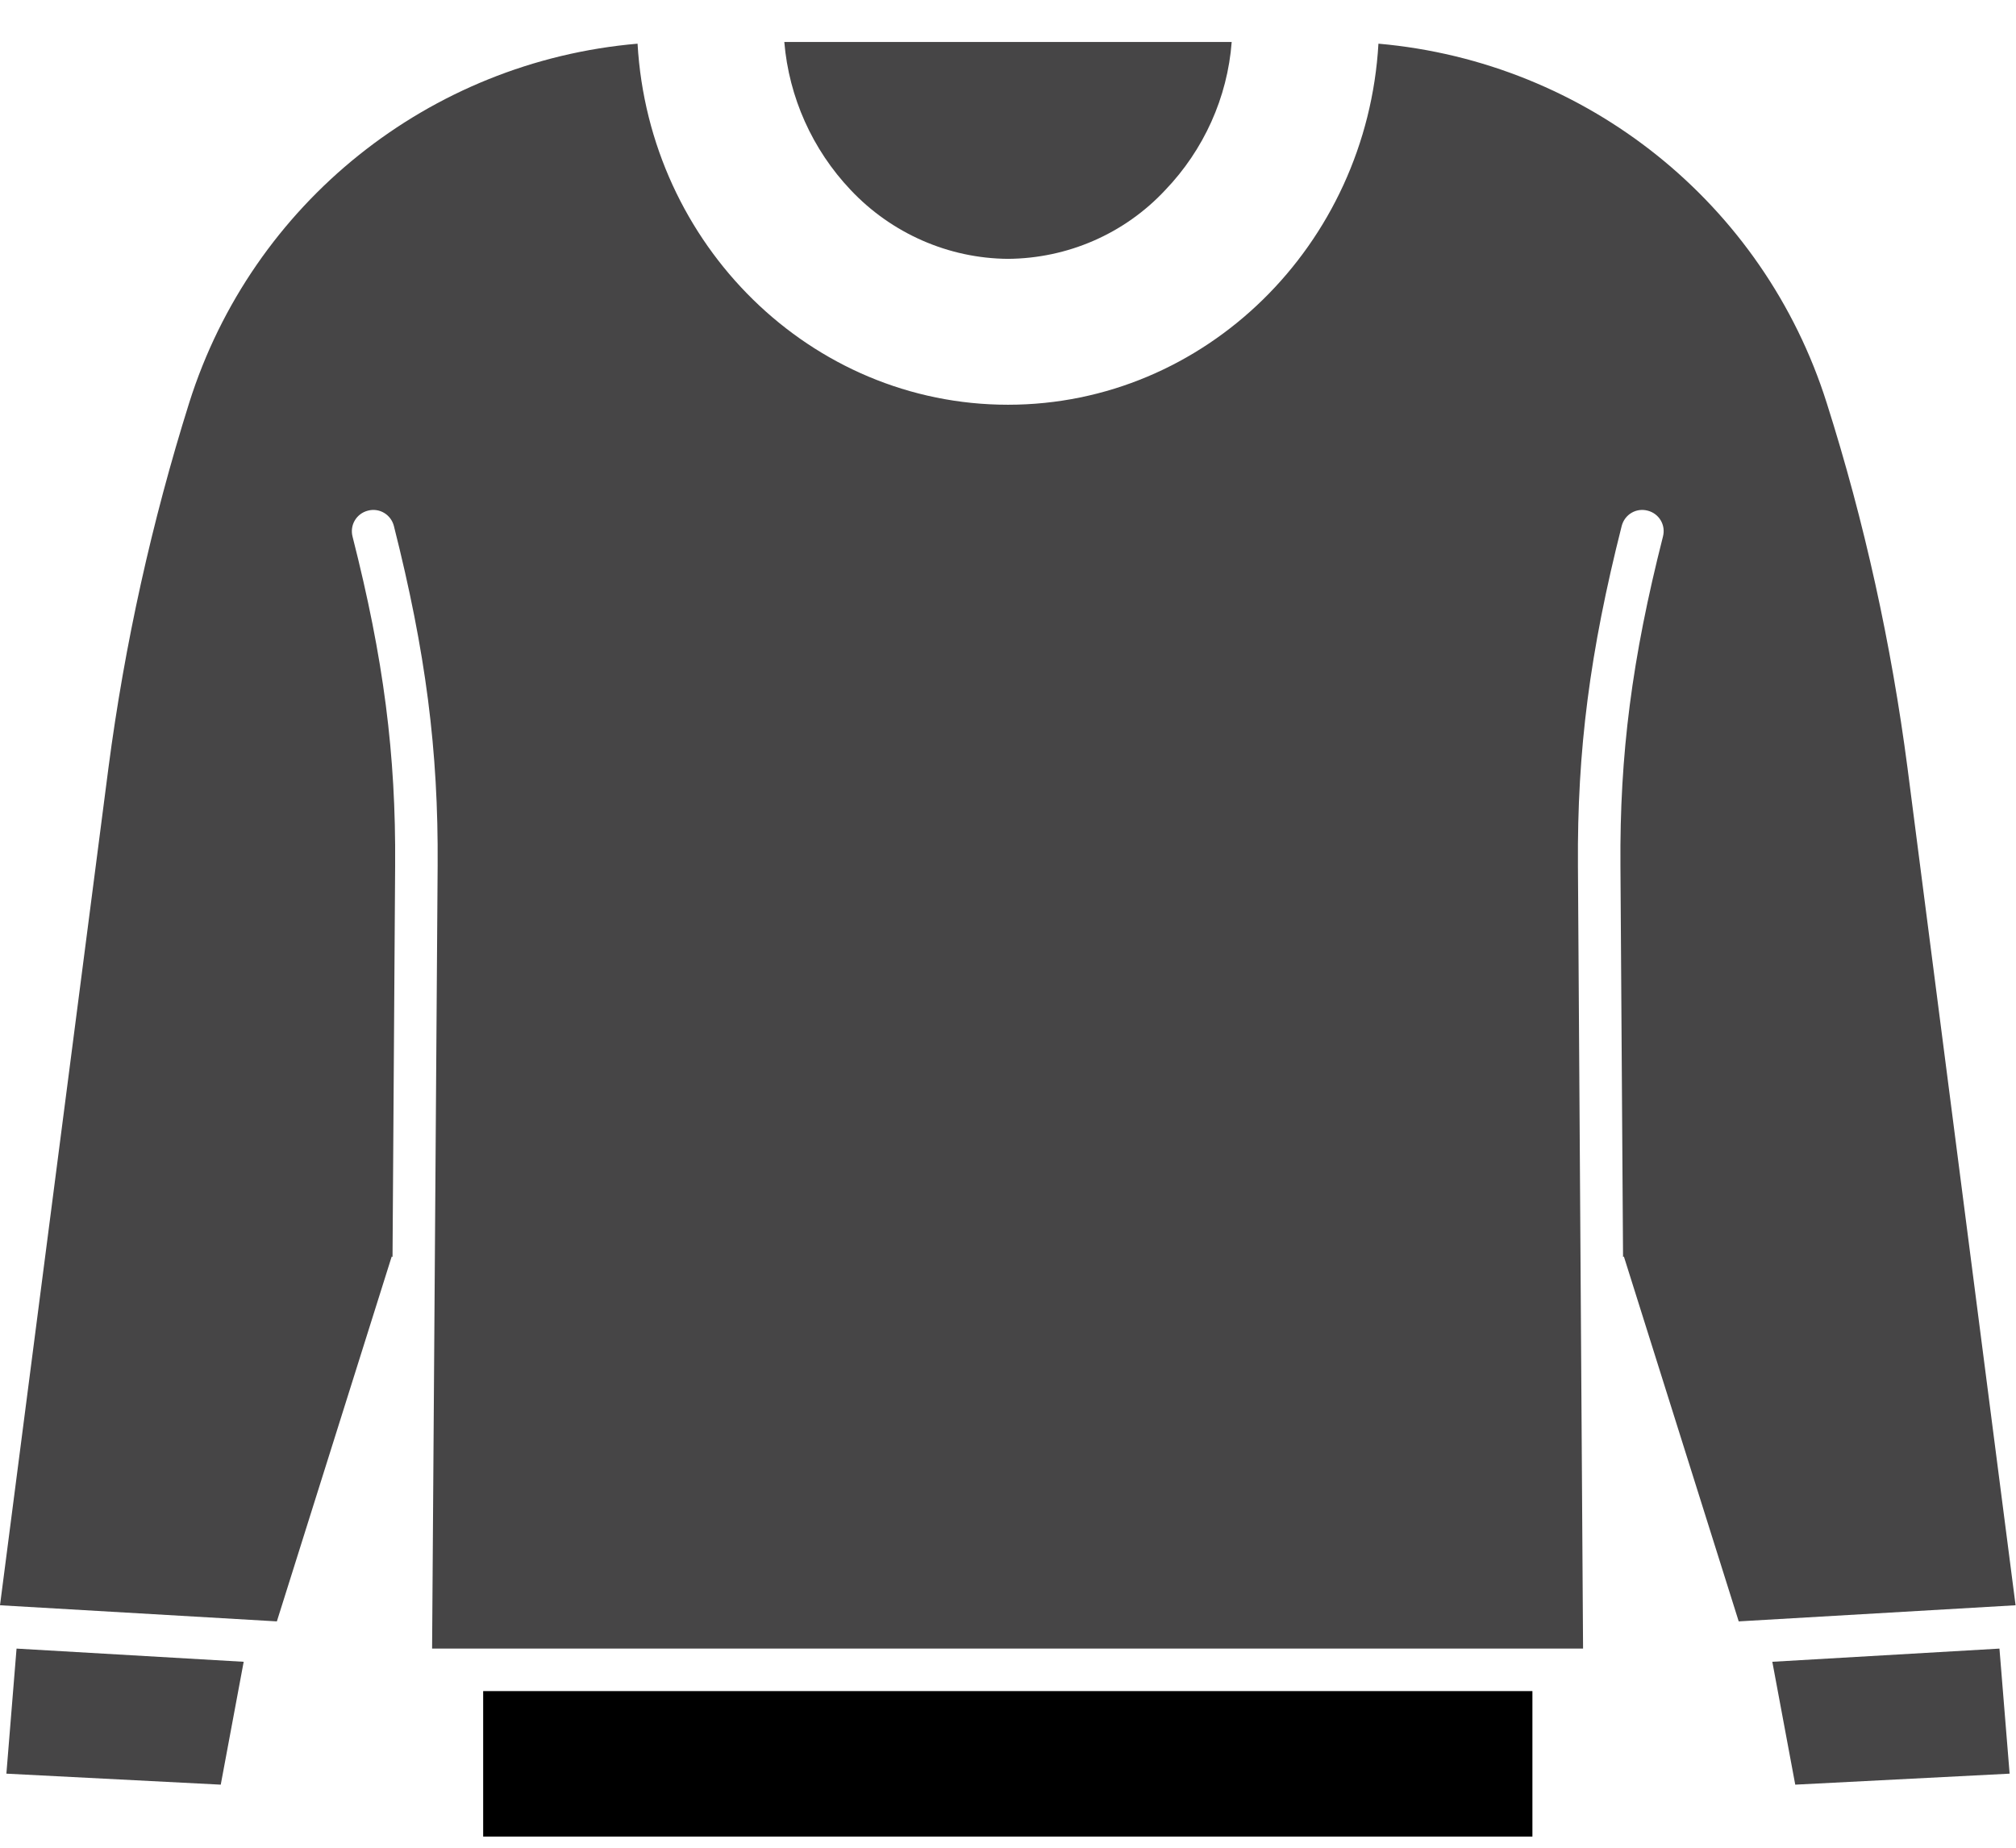 <?xml version="1.0" encoding="UTF-8"?>
<svg width="24px" height="22px" viewBox="0 0 24 22" version="1.1" xmlns="http://www.w3.org/2000/svg" xmlns:xlink="http://www.w3.org/1999/xlink">
    <!-- Generator: Sketch 63.1 (92452) - https://sketch.com -->
    <title>ic_Tee</title>
    <desc>Created with Sketch.</desc>
    <g id="Home-Page_17/09/2020" stroke="none" stroke-width="1" fill="none" fill-rule="evenodd">
        <g id="Product-Detail-Page" transform="translate(-1109, -227)">
            <g id="Group-9" transform="translate(855, 214)">
                <g id="Group-6-Copy-3" transform="translate(242, 0)">
                    <g id="ic_Tee" transform="translate(12, 12)">
                        <rect id="Rectangle" fill-opacity="0" fill="#D8D8D8" x="0" y="0" width="24" height="24"></rect>
                        <g id="sweatshirt" transform="translate(0, 1.5)" fill-rule="nonzero">
                            <polygon id="Path" fill="#000000" points="5.752 19.635 18.243 19.635 18.243 21.367 5.752 21.367"></polygon>
                            <polygon id="Path" fill="#464546" points="0.076 20.618 2.628 20.749 2.901 19.286 0.197 19.129"></polygon>
                            <path d="M12,2.582 C12.709,2.577 13.387,2.284 13.873,1.762 C14.329,1.286 14.613,0.663 14.663,0 L9.337,0 C9.392,0.658 9.671,1.281 10.127,1.762 C10.613,2.278 11.291,2.577 12,2.582 Z" id="Path" fill="#464546"></path>
                            <path d="M22.709,8.648 C22.516,7.17 22.197,5.716 21.747,4.299 C20.997,1.924 18.891,0.238 16.41,0.02 C16.273,2.415 14.349,4.319 12,4.319 C9.651,4.319 7.727,2.415 7.59,0.02 C5.109,0.233 3.003,1.919 2.253,4.294 C1.808,5.711 1.484,7.17 1.291,8.643 L0,18.613 L3.296,18.805 L4.663,14.461 L4.673,14.466 L4.704,9.808 C4.714,8.481 4.567,7.342 4.197,5.889 C4.162,5.752 4.243,5.615 4.38,5.58 C4.516,5.544 4.653,5.625 4.689,5.762 C5.068,7.261 5.22,8.435 5.21,9.808 L5.144,19.129 L18.846,19.129 L18.785,9.808 C18.775,8.43 18.927,7.261 19.306,5.762 C19.342,5.625 19.478,5.544 19.615,5.58 C19.752,5.615 19.833,5.752 19.797,5.889 C19.428,7.342 19.281,8.481 19.291,9.808 L19.322,14.466 L19.332,14.461 L20.699,18.805 L23.995,18.613 L22.709,8.648 Z" id="Shape" fill="#464546"></path>
                            <polygon id="Path" fill="#464546" points="21.099 19.286 21.372 20.749 23.924 20.618 23.803 19.129"></polygon>
                        </g>
                    </g>
                </g>
            </g>
        </g>
    </g>
</svg>